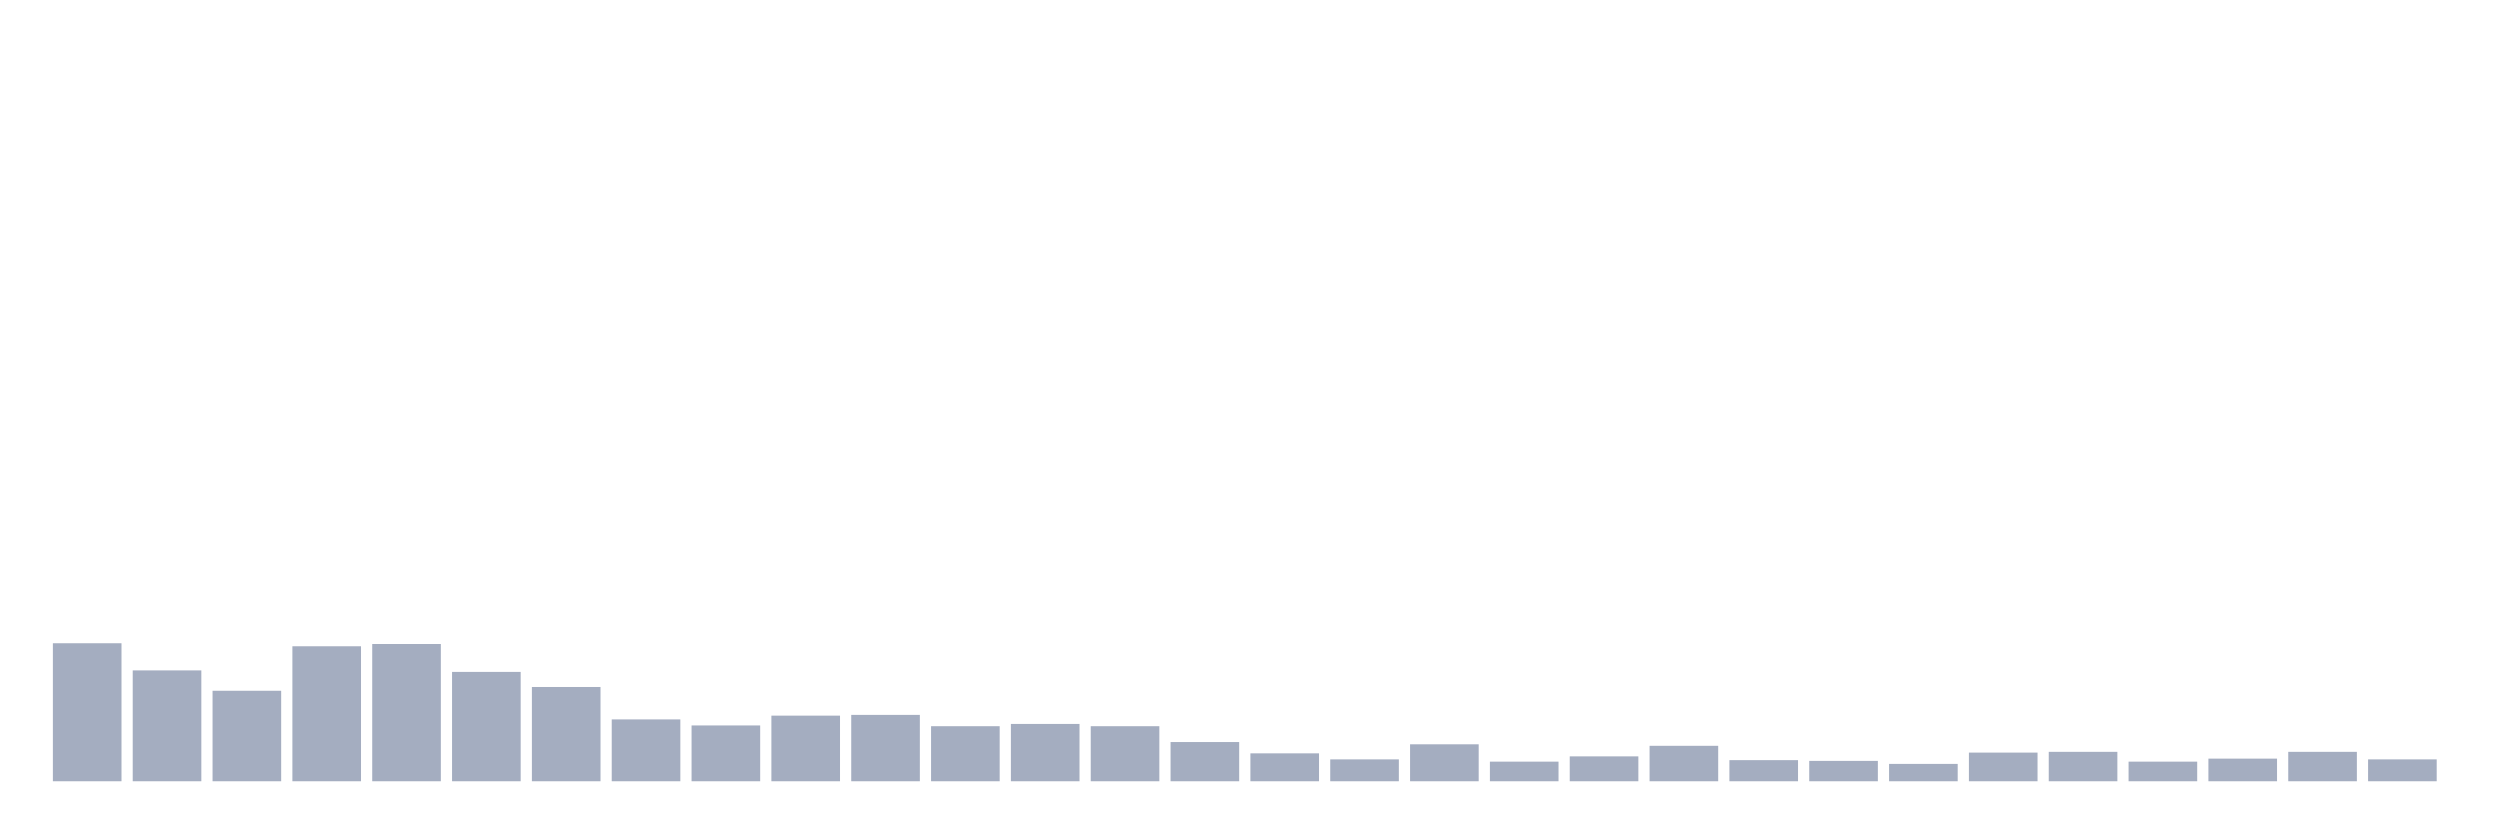 <svg xmlns="http://www.w3.org/2000/svg" viewBox="0 0 480 160"><g transform="translate(10,10)"><rect class="bar" x="0.153" width="13.175" y="113.503" height="26.497" fill="rgb(164,173,192)"></rect><rect class="bar" x="15.482" width="13.175" y="118.716" height="21.284" fill="rgb(164,173,192)"></rect><rect class="bar" x="30.81" width="13.175" y="122.625" height="17.375" fill="rgb(164,173,192)"></rect><rect class="bar" x="46.138" width="13.175" y="114.082" height="25.918" fill="rgb(164,173,192)"></rect><rect class="bar" x="61.466" width="13.175" y="113.648" height="26.352" fill="rgb(164,173,192)"></rect><rect class="bar" x="76.794" width="13.175" y="119.005" height="20.995" fill="rgb(164,173,192)"></rect><rect class="bar" x="92.123" width="13.175" y="121.901" height="18.099" fill="rgb(164,173,192)"></rect><rect class="bar" x="107.451" width="13.175" y="128.127" height="11.873" fill="rgb(164,173,192)"></rect><rect class="bar" x="122.779" width="13.175" y="129.285" height="10.715" fill="rgb(164,173,192)"></rect><rect class="bar" x="138.107" width="13.175" y="127.403" height="12.597" fill="rgb(164,173,192)"></rect><rect class="bar" x="153.436" width="13.175" y="127.258" height="12.742" fill="rgb(164,173,192)"></rect><rect class="bar" x="168.764" width="13.175" y="129.43" height="10.57" fill="rgb(164,173,192)"></rect><rect class="bar" x="184.092" width="13.175" y="128.996" height="11.004" fill="rgb(164,173,192)"></rect><rect class="bar" x="199.42" width="13.175" y="129.43" height="10.57" fill="rgb(164,173,192)"></rect><rect class="bar" x="214.748" width="13.175" y="132.471" height="7.529" fill="rgb(164,173,192)"></rect><rect class="bar" x="230.077" width="13.175" y="134.643" height="5.357" fill="rgb(164,173,192)"></rect><rect class="bar" x="245.405" width="13.175" y="135.801" height="4.199" fill="rgb(164,173,192)"></rect><rect class="bar" x="260.733" width="13.175" y="132.905" height="7.095" fill="rgb(164,173,192)"></rect><rect class="bar" x="276.061" width="13.175" y="136.235" height="3.765" fill="rgb(164,173,192)"></rect><rect class="bar" x="291.39" width="13.175" y="135.222" height="4.778" fill="rgb(164,173,192)"></rect><rect class="bar" x="306.718" width="13.175" y="133.195" height="6.805" fill="rgb(164,173,192)"></rect><rect class="bar" x="322.046" width="13.175" y="135.946" height="4.054" fill="rgb(164,173,192)"></rect><rect class="bar" x="337.374" width="13.175" y="136.091" height="3.909" fill="rgb(164,173,192)"></rect><rect class="bar" x="352.702" width="13.175" y="136.67" height="3.33" fill="rgb(164,173,192)"></rect><rect class="bar" x="368.031" width="13.175" y="134.498" height="5.502" fill="rgb(164,173,192)"></rect><rect class="bar" x="383.359" width="13.175" y="134.353" height="5.647" fill="rgb(164,173,192)"></rect><rect class="bar" x="398.687" width="13.175" y="136.235" height="3.765" fill="rgb(164,173,192)"></rect><rect class="bar" x="414.015" width="13.175" y="135.656" height="4.344" fill="rgb(164,173,192)"></rect><rect class="bar" x="429.344" width="13.175" y="134.353" height="5.647" fill="rgb(164,173,192)"></rect><rect class="bar" x="444.672" width="13.175" y="135.801" height="4.199" fill="rgb(164,173,192)"></rect></g></svg>